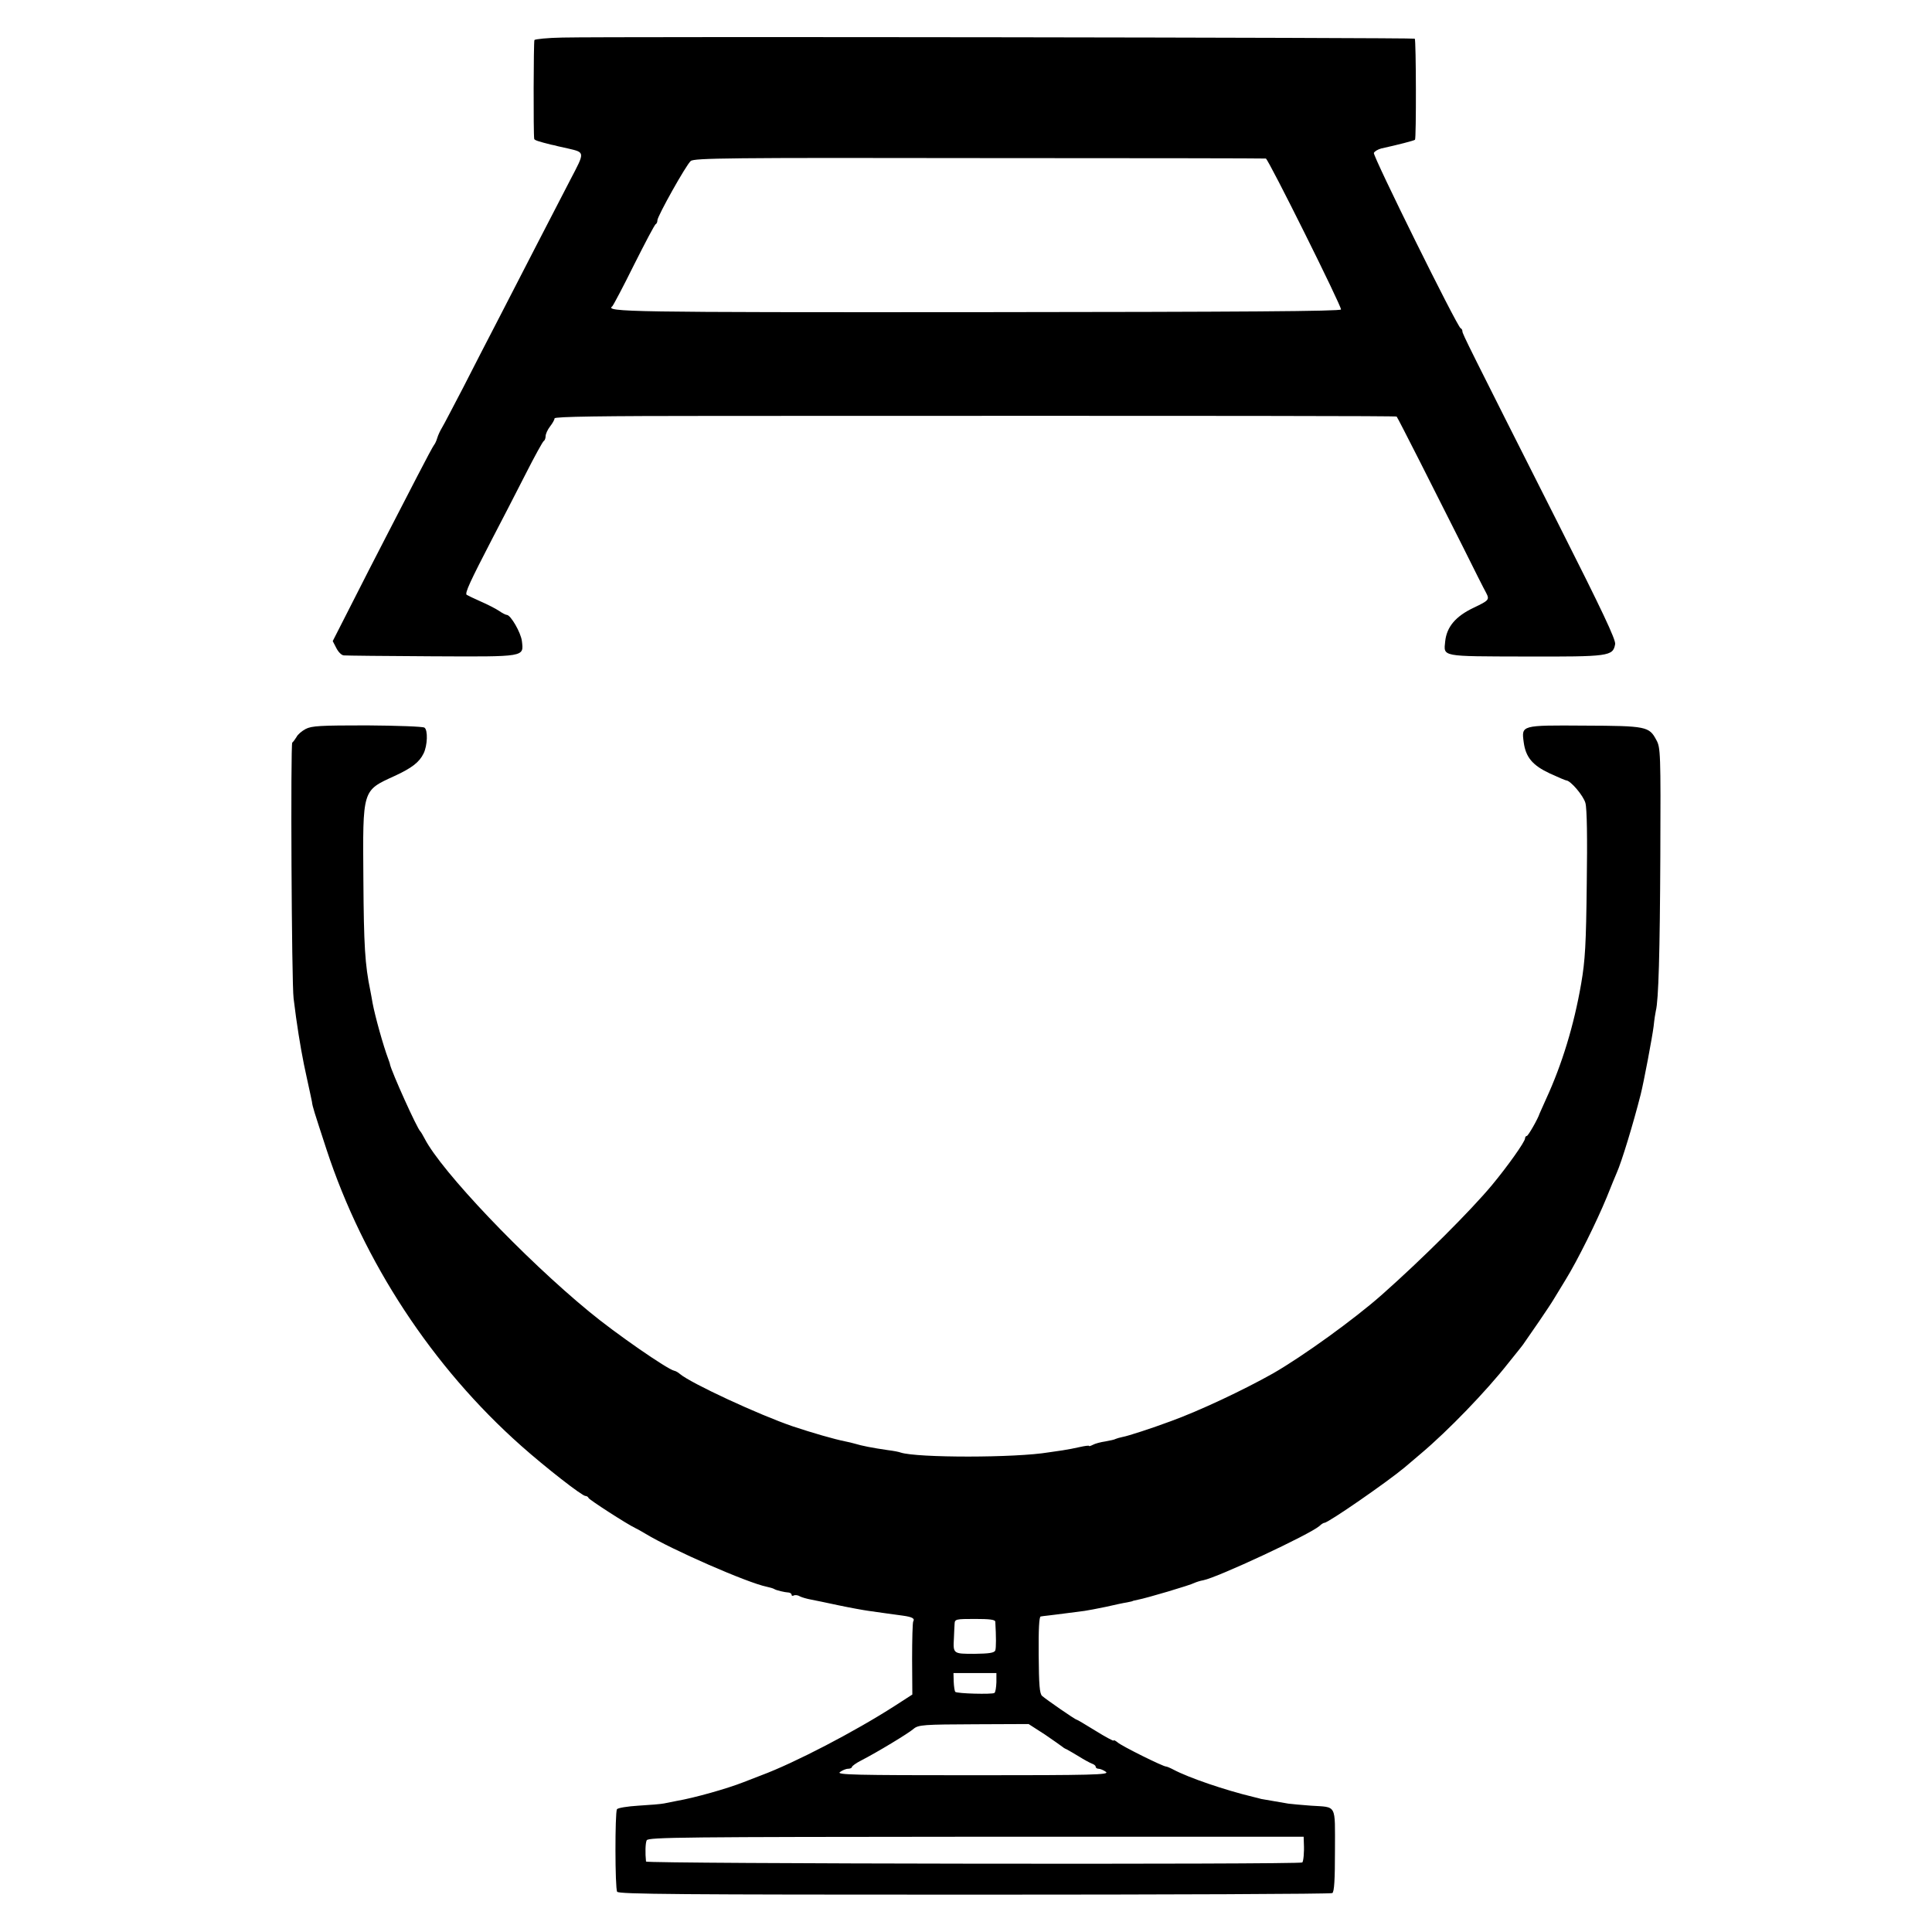 <?xml version="1.0" standalone="no"?>
<!DOCTYPE svg PUBLIC "-//W3C//DTD SVG 20010904//EN"
 "http://www.w3.org/TR/2001/REC-SVG-20010904/DTD/svg10.dtd">
<svg version="1.0" xmlns="http://www.w3.org/2000/svg"
 width="864pt" height="864pt" viewBox="0 0 864 864"
 preserveAspectRatio="xMidYMid meet">
<g transform="translate(0,864) scale(0.1,-0.1)"
fill="#000000" stroke="none">
<path d="M2515 8472 c-65 -1 -122 -7 -125 -11 -4 -7 -5 -418 -1 -442 1 -6 20
-12 76 -26 11 -2 25 -5 30 -7 6 -1 26 -6 45 -10 77 -18 76 -15 11 -139 -32
-62 -100 -193 -151 -292 -51 -99 -127 -247 -170 -330 -43 -82 -114 -221 -158
-307 -45 -86 -87 -167 -95 -180 -8 -13 -18 -34 -22 -48 -4 -14 -11 -27 -14
-30 -3 -3 -37 -66 -75 -140 -38 -74 -102 -198 -142 -275 -40 -77 -109 -212
-154 -301 l-82 -161 16 -31 c9 -18 24 -33 34 -33 9 -1 186 -3 392 -4 423 -2
412 -4 404 68 -5 39 -50 116 -67 117 -5 0 -21 8 -35 18 -15 10 -52 29 -82 42
-30 13 -58 27 -63 30 -9 7 15 59 114 250 39 74 105 203 147 285 42 83 80 152
84 153 4 2 8 12 8 21 0 10 9 30 20 44 11 14 20 30 20 36 0 8 210 11 733 11
2367 1 3030 0 3033 -3 5 -5 176 -343 296 -582 49 -99 96 -192 104 -206 16 -31
13 -34 -56 -67 -80 -38 -120 -85 -127 -150 -7 -70 -22 -67 359 -68 374 -1 391
1 401 55 4 19 -58 150 -253 536 -403 798 -430 852 -430 863 0 6 -3 12 -8 14
-15 6 -393 770 -388 784 3 7 18 16 33 20 73 16 147 35 151 39 6 5 5 446 -1
452 -5 5 -3606 10 -3812 5z m3146 -541 c11 -2 340 -663 336 -675 -3 -8 -432
-11 -1628 -12 -1560 -1 -1664 1 -1631 26 4 3 48 86 97 185 50 99 93 182 98
183 4 2 7 10 7 17 0 18 128 247 149 265 15 13 172 15 1292 13 700 0 1277 -1
1280 -2z"/>
<path d="M1367 5380 c-17 -9 -36 -25 -41 -36 -6 -10 -15 -22 -19 -25 -8 -6 -3
-1078 6 -1144 3 -22 8 -60 11 -85 15 -106 30 -190 48 -270 10 -47 21 -95 23
-107 3 -24 8 -38 65 -213 165 -503 474 -974 871 -1326 108 -96 272 -224 287
-224 6 0 12 -4 14 -9 3 -8 172 -117 208 -134 8 -4 29 -15 45 -25 120 -73 459
-221 544 -238 14 -3 28 -7 33 -10 9 -6 47 -15 66 -16 6 -1 12 -5 12 -10 0 -5
4 -6 10 -3 5 3 18 2 27 -4 10 -5 32 -11 48 -14 17 -3 73 -15 125 -26 52 -11
113 -22 135 -25 22 -3 57 -8 78 -11 20 -3 53 -7 73 -10 44 -6 56 -13 48 -26
-3 -5 -5 -81 -5 -169 l1 -158 -79 -51 c-179 -115 -448 -255 -596 -310 -33 -13
-69 -27 -80 -31 -71 -28 -218 -70 -300 -84 -16 -3 -41 -8 -55 -11 -14 -3 -65
-7 -115 -10 -49 -3 -92 -10 -96 -16 -9 -15 -9 -354 1 -369 7 -11 285 -13 1597
-13 874 0 1595 3 1601 7 9 5 12 61 12 191 0 211 10 192 -108 200 -40 3 -84 7
-100 9 -41 7 -116 20 -122 21 -3 1 -18 5 -35 9 -129 31 -289 86 -357 122 -15
8 -30 14 -33 14 -10 -2 -200 92 -217 108 -10 8 -18 12 -18 8 0 -3 -36 16 -81
44 -44 27 -82 50 -85 50 -6 0 -136 90 -154 106 -11 11 -14 49 -15 184 -1 114
2 170 9 171 6 1 20 3 31 4 11 1 47 6 80 10 33 4 71 9 85 11 14 2 57 10 95 18
39 9 81 18 95 20 14 3 25 5 25 6 0 1 11 3 24 6 38 7 234 65 252 75 9 4 27 10
40 12 63 12 477 205 520 243 8 8 18 14 22 14 17 0 280 182 359 248 13 11 46
39 73 62 121 102 291 278 390 404 17 21 37 46 45 56 8 10 21 26 28 37 7 10 36
52 65 94 28 41 58 86 66 100 8 13 32 52 53 87 53 86 138 258 183 367 20 50 40
99 45 110 22 49 74 220 107 350 14 55 52 257 58 305 3 30 8 62 10 70 12 46 18
258 20 690 2 464 1 487 -18 521 -32 60 -44 63 -321 64 -285 2 -282 2 -272 -74
9 -68 40 -104 117 -140 37 -17 70 -31 73 -31 19 0 77 -68 86 -101 7 -24 9
-160 6 -361 -3 -271 -7 -343 -25 -447 -32 -186 -86 -362 -157 -516 -15 -33
-28 -62 -29 -65 -7 -23 -51 -100 -57 -100 -4 0 -8 -5 -8 -11 0 -15 -79 -126
-148 -209 -95 -114 -309 -328 -492 -490 -123 -109 -353 -275 -487 -352 -135
-76 -331 -168 -458 -214 -86 -32 -191 -66 -214 -70 -14 -3 -28 -7 -32 -9 -4
-3 -24 -7 -45 -11 -22 -3 -47 -10 -56 -15 -10 -5 -18 -8 -18 -5 0 2 -18 0 -40
-5 -22 -5 -57 -12 -78 -15 -20 -3 -48 -7 -62 -9 -149 -25 -587 -25 -662 -1 -7
3 -33 8 -58 11 -69 10 -115 19 -148 29 -9 3 -28 7 -42 10 -50 10 -147 38 -234
67 -150 51 -457 193 -506 235 -8 7 -19 13 -25 14 -30 6 -263 167 -380 264
-291 239 -661 628 -736 774 -8 15 -16 29 -19 32 -15 13 -129 267 -136 300 0 3
-4 14 -8 25 -22 58 -59 191 -70 250 -3 17 -7 41 -10 55 -24 116 -29 201 -31
495 -3 408 -6 398 140 465 76 35 110 61 129 100 18 36 20 106 4 116 -7 5 -123
9 -257 10 -208 0 -247 -2 -274 -16z m3084 -3992 c4 -67 4 -117 0 -129 -5 -11
-28 -14 -93 -15 -96 0 -96 0 -92 71 1 22 2 50 3 63 1 21 5 22 91 22 65 0 90
-3 91 -12z m5 -271 c-1 -23 -4 -45 -9 -48 -10 -7 -167 -3 -175 5 -3 4 -6 24
-7 46 l-1 38 96 0 96 0 0 -41z m217 -234 c39 -27 74 -51 77 -54 3 -3 12 -9 20
-12 8 -4 33 -19 55 -32 22 -14 48 -28 58 -32 9 -3 17 -9 17 -14 0 -5 6 -9 13
-9 7 0 22 -6 33 -14 17 -13 -58 -15 -595 -15 -530 0 -611 2 -595 14 11 8 27
15 37 15 9 0 17 4 17 8 0 4 19 18 43 30 70 36 209 120 232 140 22 19 46 20
278 21 l237 1 73 -47z m1158 -488 c2 -39 -2 -79 -7 -84 -9 -10 -2934 -6 -2935
4 -4 38 -3 82 3 95 6 14 170 15 1472 16 l1466 0 1 -31z"/>
</g>
</svg>
